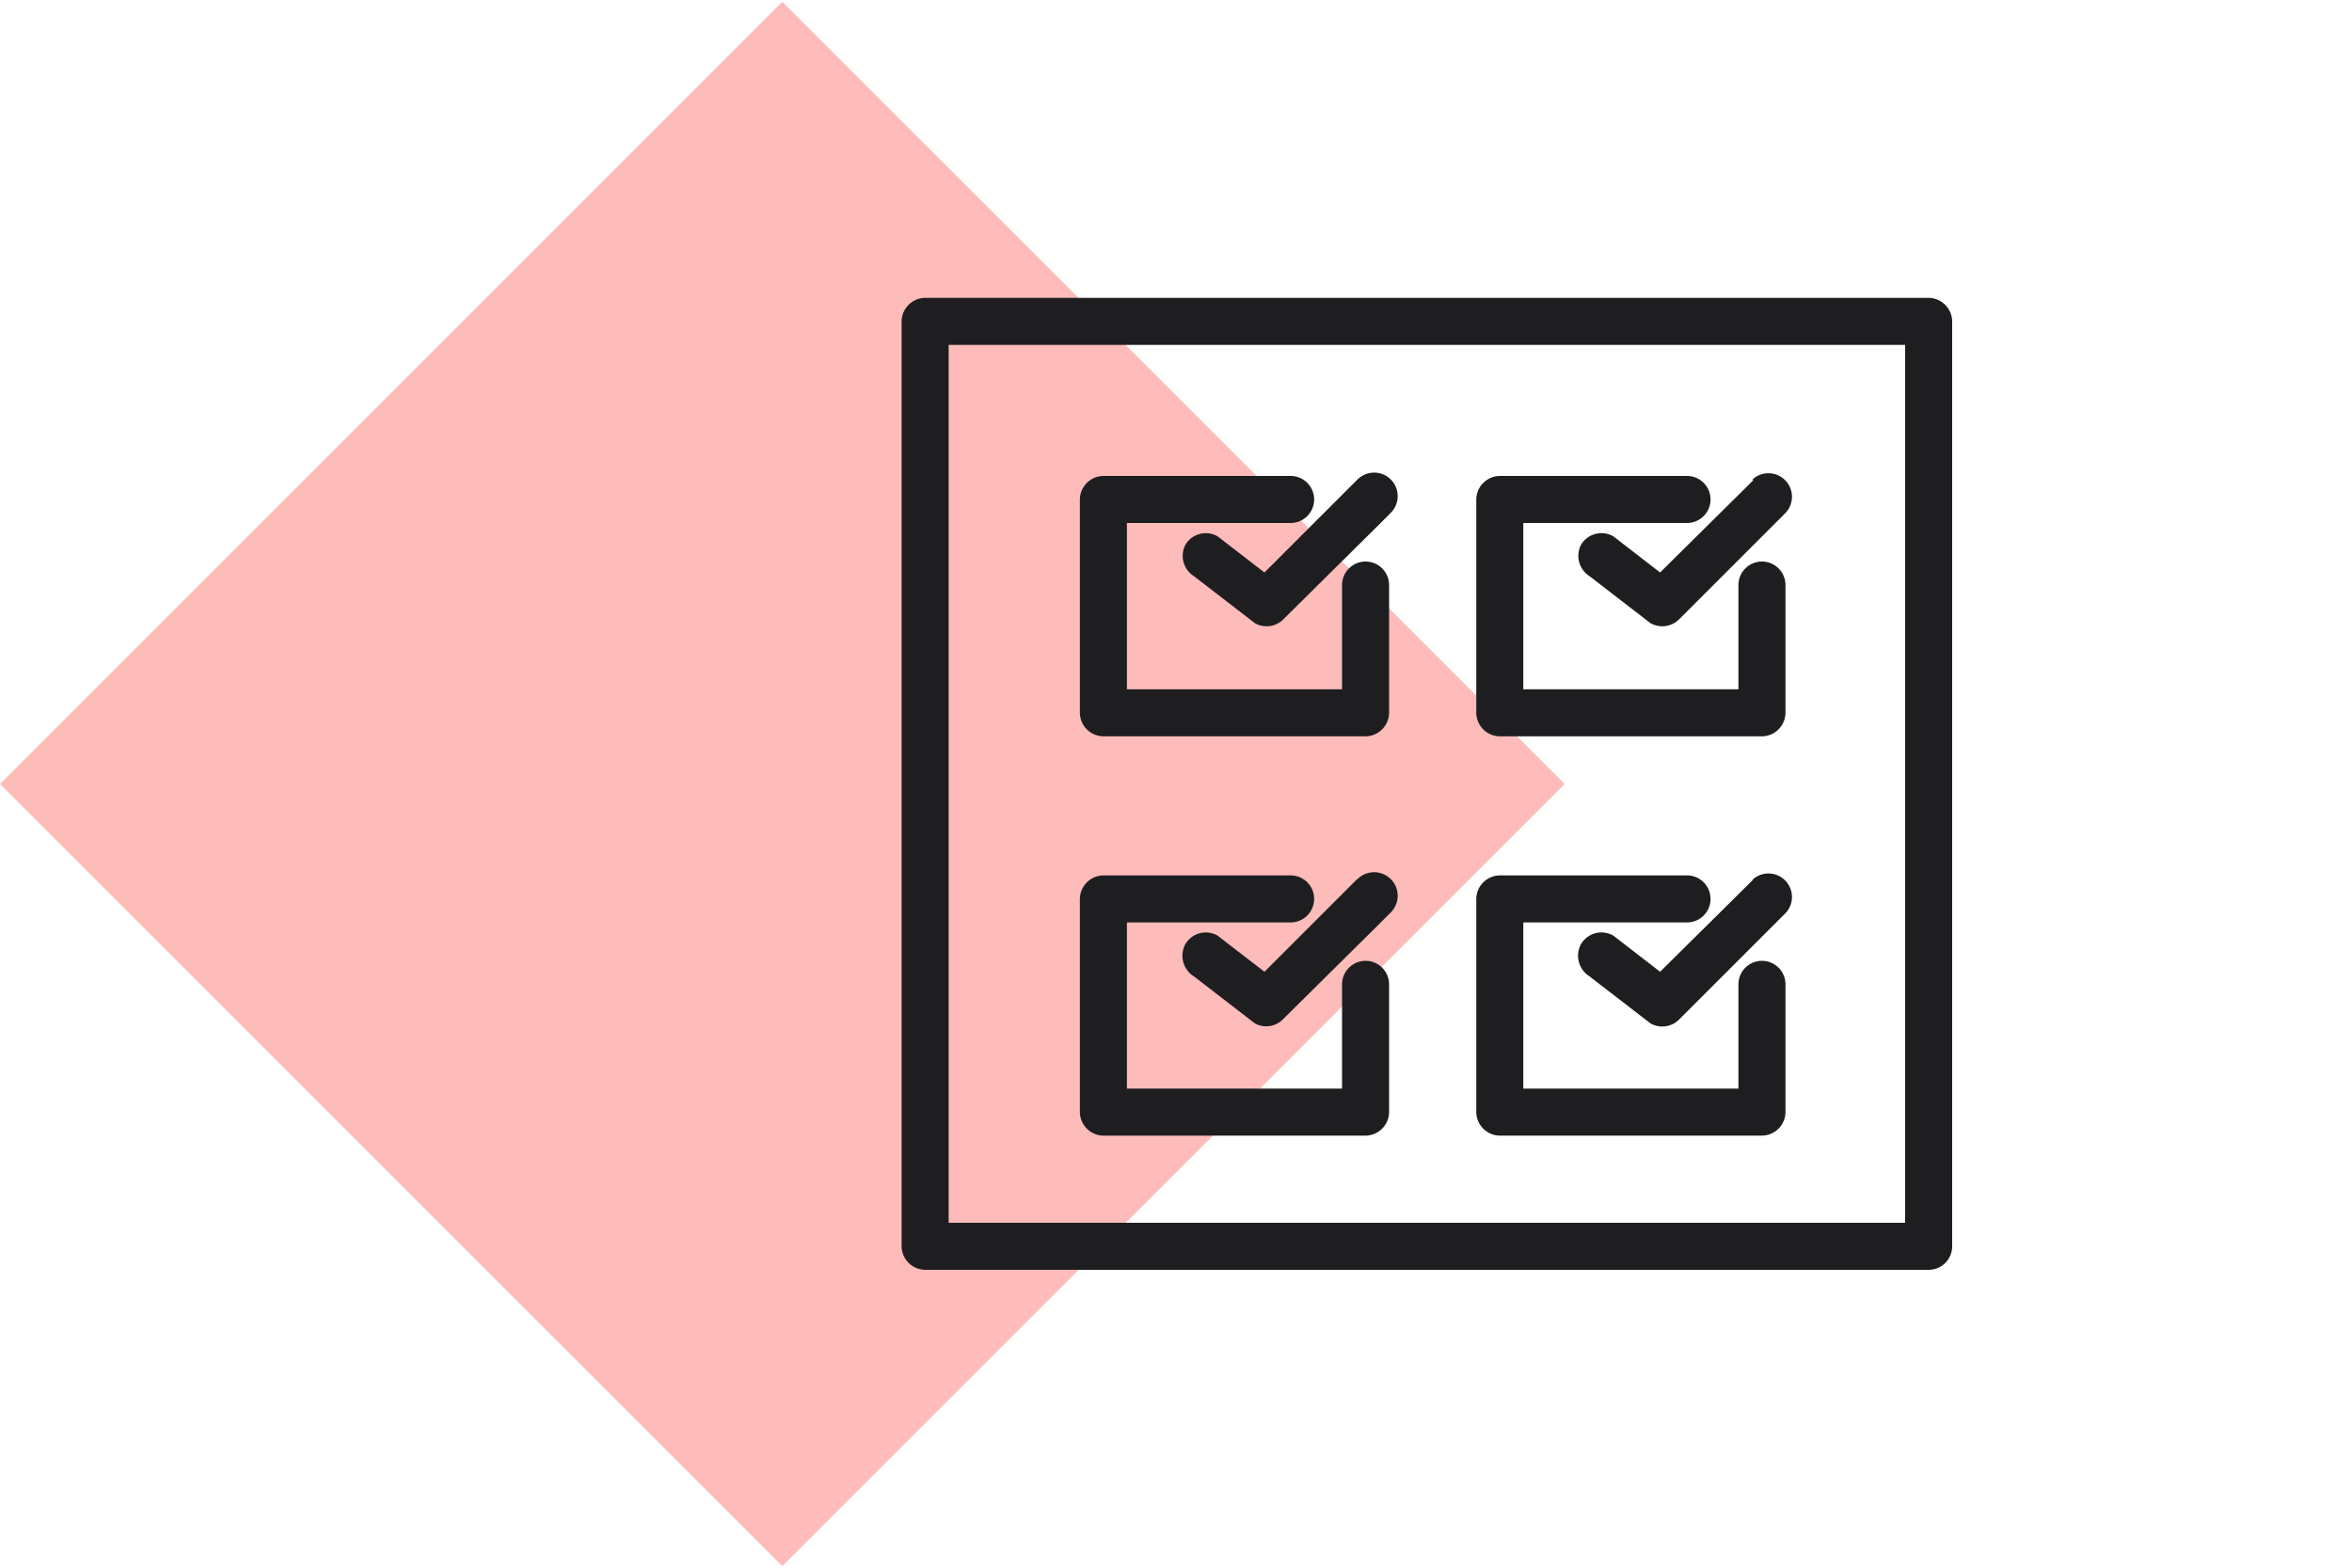 <svg xmlns="http://www.w3.org/2000/svg" viewBox="0 0 150 100"><defs><style>.b822fe0c-185b-44b6-8922-5d66f3574d67{fill:#fdbbb9;isolation:isolate;}.abba1f3a-6fe0-4b8d-9968-fabc7bd30f8b{fill:#1e1e21;}</style></defs><title>checks</title><g id="fc079490-dfe2-45fb-b937-4561e4b9130c" data-name="Diamonds"><rect class="b822fe0c-185b-44b6-8922-5d66f3574d67" x="14.61" y="14.72" width="70.56" height="70.56" transform="translate(-20.74 49.93) rotate(-45)"/></g><g id="b4c91f43-eabd-4feb-bd62-7db0070c3647" data-name="Layer 1"><path class="abba1f3a-6fe0-4b8d-9968-fabc7bd30f8b" d="M123,78H59l1.5,1.5V20.53L59,22h64l-1.5-1.5V79.47a1.5,1.5,0,0,0,3,0V20.53A1.52,1.52,0,0,0,123,19H59a1.52,1.52,0,0,0-1.5,1.5V79.47A1.52,1.52,0,0,0,59,81h64A1.5,1.5,0,0,0,123,78Z"/><path class="abba1f3a-6fe0-4b8d-9968-fabc7bd30f8b" d="M110.87,37.32v8.15l1.5-1.5H95.65l1.5,1.5V31.86l-1.5,1.5h11.94a1.5,1.5,0,0,0,0-3H95.65a1.52,1.52,0,0,0-1.5,1.5V45.47a1.52,1.52,0,0,0,1.5,1.5h16.72a1.52,1.52,0,0,0,1.5-1.5V37.32a1.5,1.5,0,0,0-3,0Z"/><path class="abba1f3a-6fe0-4b8d-9968-fabc7bd30f8b" d="M111.81,30.64l-6,5.94-.85.86,1.81-.23-3.88-3a1.52,1.52,0,0,0-2.06.54,1.54,1.54,0,0,0,.54,2l3.89,3a1.52,1.52,0,0,0,1.82-.24l5.94-5.94.86-.86a1.5,1.5,0,0,0-2.12-2.12Z"/><path class="abba1f3a-6fe0-4b8d-9968-fabc7bd30f8b" d="M85.59,37.32v8.15l1.5-1.5H70.37l1.5,1.5V31.86l-1.5,1.5H82.31a1.5,1.5,0,0,0,0-3H70.37a1.52,1.52,0,0,0-1.5,1.5V45.47a1.52,1.52,0,0,0,1.5,1.5H87.09a1.52,1.52,0,0,0,1.5-1.5V37.32a1.5,1.5,0,0,0-3,0Z"/><path class="abba1f3a-6fe0-4b8d-9968-fabc7bd30f8b" d="M86.52,30.64l-5.94,5.94-.86.86,1.82-.23-3.89-3a1.51,1.51,0,0,0-2.05.54,1.53,1.53,0,0,0,.54,2l3.89,3a1.5,1.5,0,0,0,1.81-.24l6-5.94.86-.86a1.5,1.5,0,0,0-2.13-2.12Z"/><path class="abba1f3a-6fe0-4b8d-9968-fabc7bd30f8b" d="M110.87,62.79v8.15l1.5-1.5H95.65l1.5,1.5V57.34l-1.5,1.5h11.94a1.5,1.5,0,0,0,0-3H95.65a1.52,1.52,0,0,0-1.5,1.5v13.6a1.52,1.52,0,0,0,1.5,1.5h16.72a1.52,1.52,0,0,0,1.5-1.5V62.79a1.5,1.5,0,0,0-3,0Z"/><path class="abba1f3a-6fe0-4b8d-9968-fabc7bd30f8b" d="M111.81,56.11l-6,5.94-.85.86,1.81-.23-3.88-3a1.52,1.52,0,0,0-2.06.54,1.56,1.56,0,0,0,.54,2.06l3.89,3a1.52,1.52,0,0,0,1.82-.24l5.94-5.94.86-.86a1.5,1.5,0,0,0-2.12-2.12Z"/><path class="abba1f3a-6fe0-4b8d-9968-fabc7bd30f8b" d="M85.59,62.79v8.15l1.5-1.5H70.37l1.5,1.5V57.34l-1.5,1.5H82.31a1.5,1.5,0,0,0,0-3H70.37a1.52,1.52,0,0,0-1.5,1.5v13.6a1.52,1.52,0,0,0,1.5,1.5H87.09a1.52,1.52,0,0,0,1.5-1.5V62.79a1.5,1.5,0,0,0-3,0Z"/><path class="abba1f3a-6fe0-4b8d-9968-fabc7bd30f8b" d="M86.52,56.11l-5.94,5.94-.86.86,1.82-.23-3.89-3a1.51,1.51,0,0,0-2.05.54,1.55,1.55,0,0,0,.54,2.06l3.89,3A1.5,1.5,0,0,0,81.84,65l6-5.94.86-.86a1.5,1.5,0,0,0-2.13-2.12Z"/></g></svg>